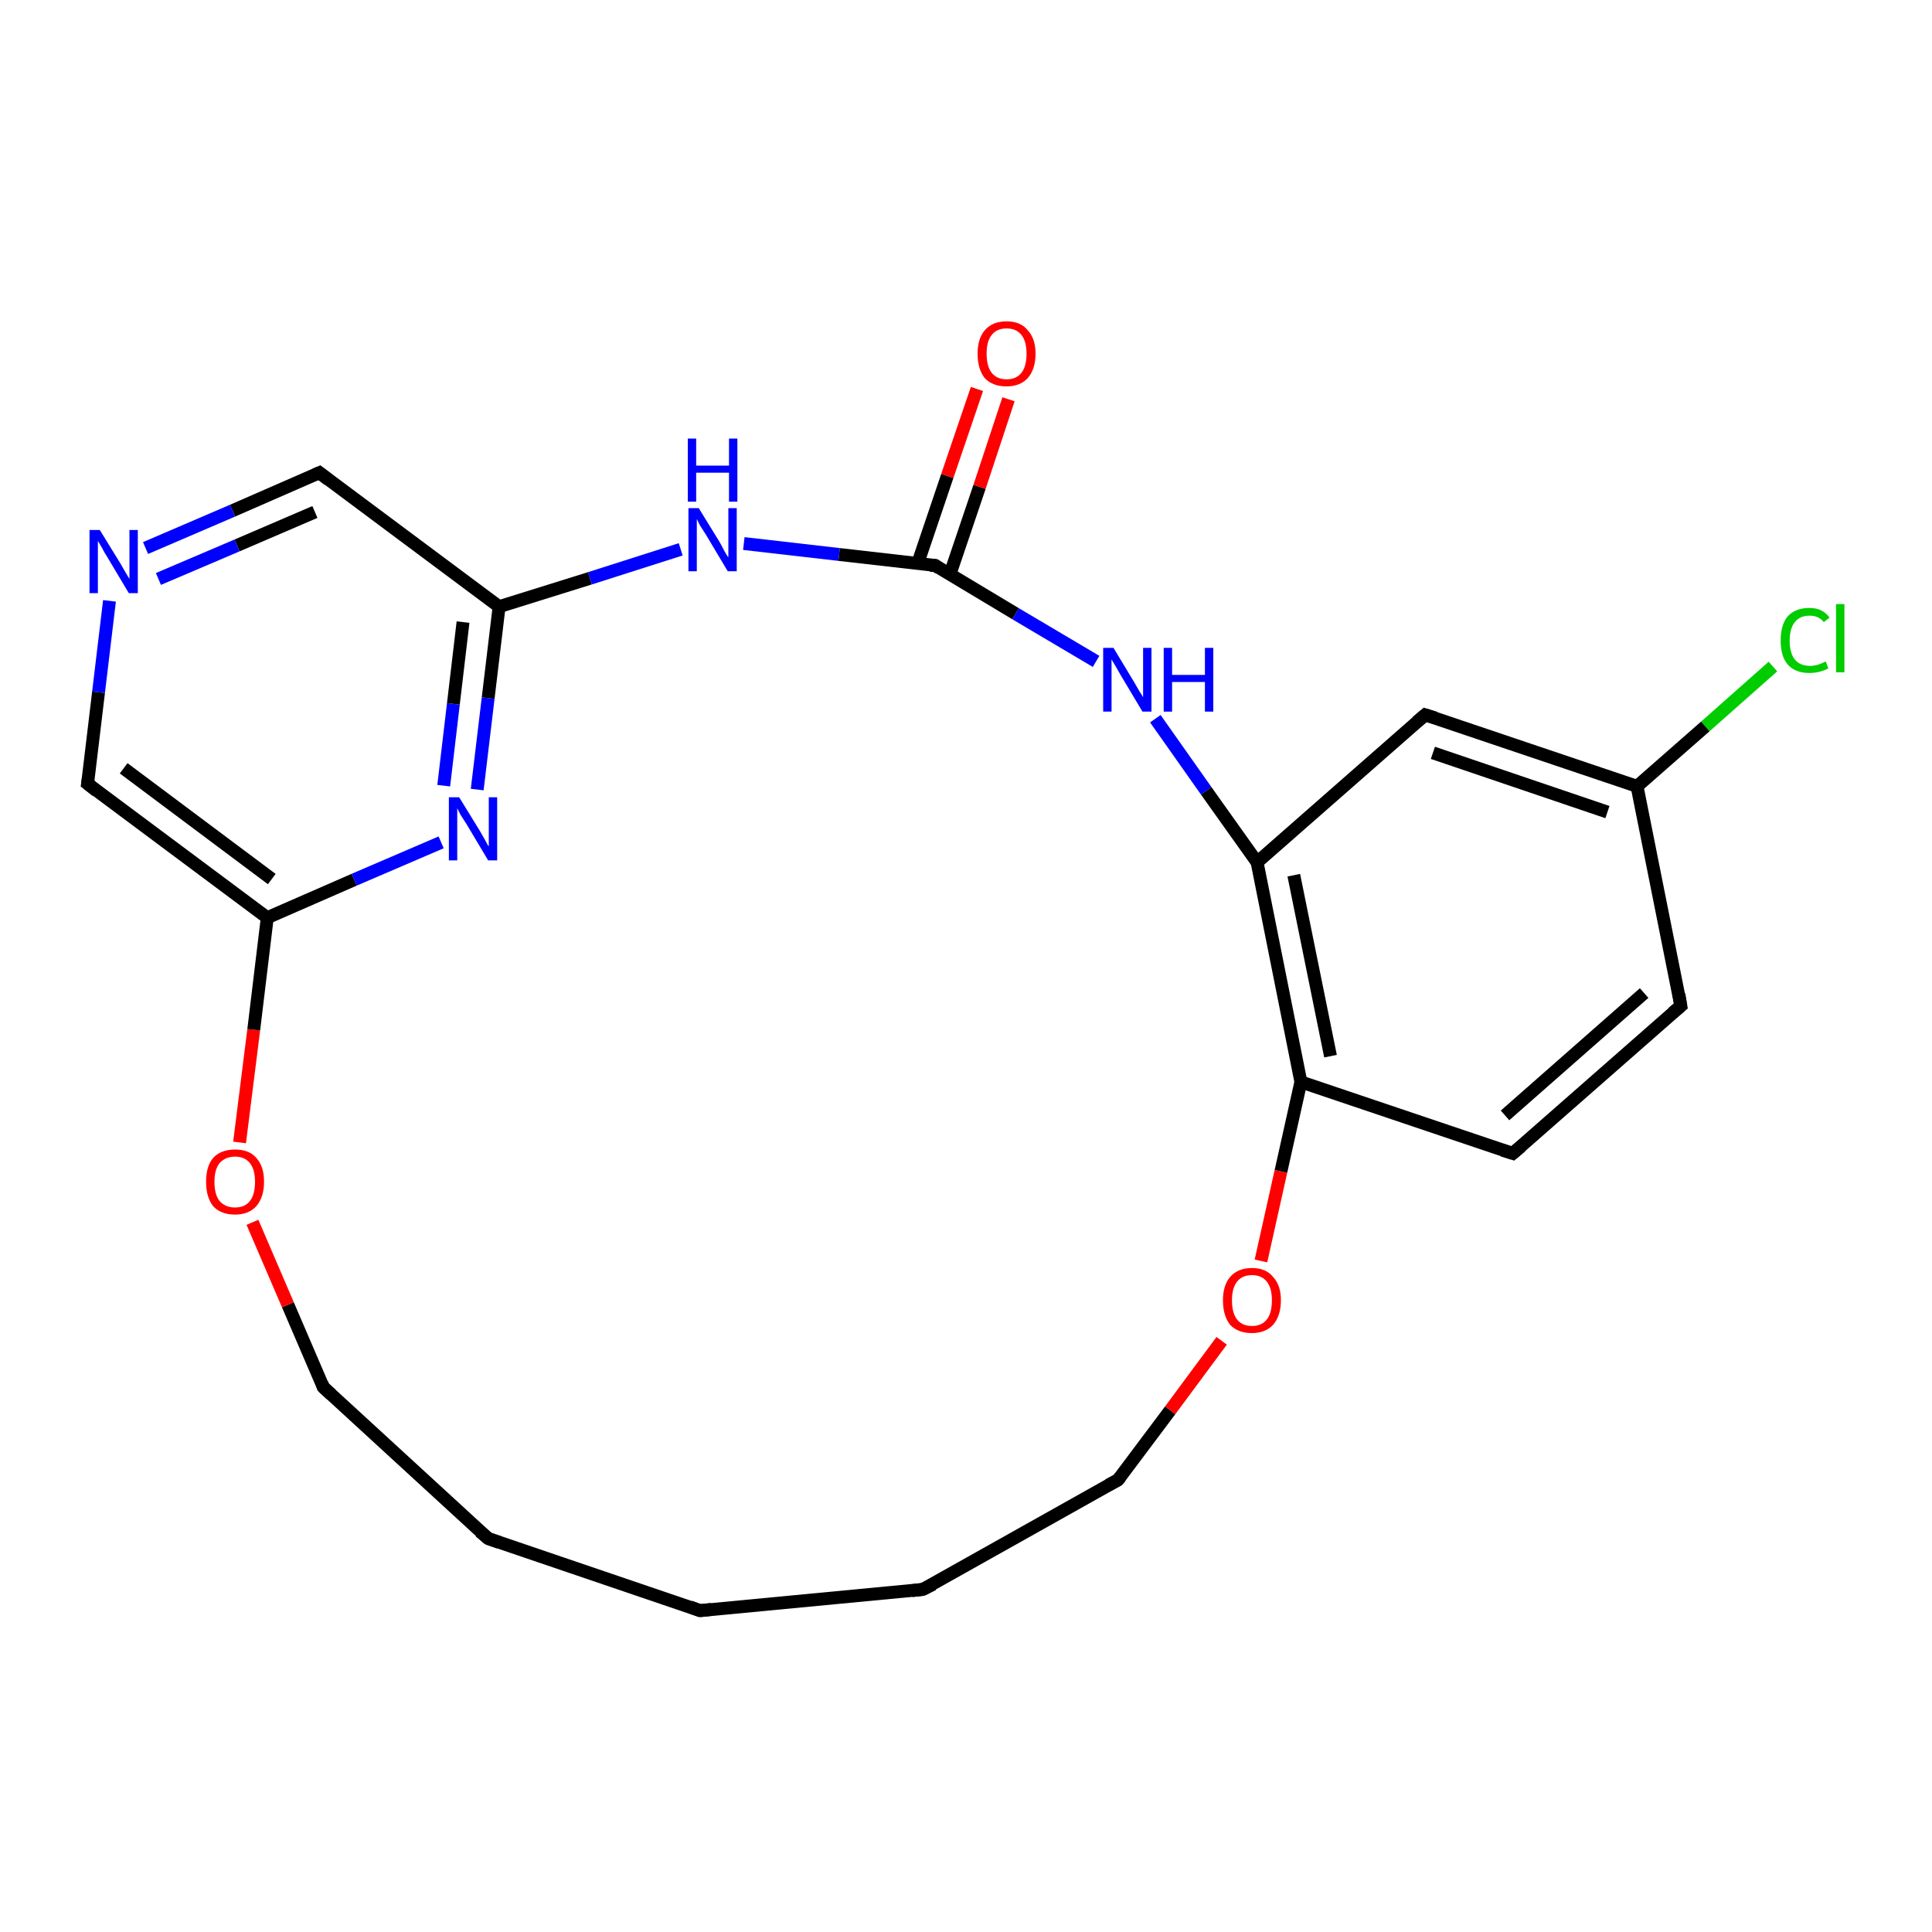 <?xml version='1.0' encoding='iso-8859-1'?>
<svg version='1.1' baseProfile='full'
              xmlns='http://www.w3.org/2000/svg'
                      xmlns:rdkit='http://www.rdkit.org/xml'
                      xmlns:xlink='http://www.w3.org/1999/xlink'
                  xml:space='preserve'
width='300px' height='300px' viewBox='0 0 300 300'>
<!-- END OF HEADER -->
<rect style='opacity:1.0;fill:#FFFFFF;stroke:none' width='300.0' height='300.0' x='0.0' y='0.0'> </rect>
<path class='bond-0 atom-0 atom-1' d='M 275.3,103.5 L 264.8,112.8' style='fill:none;fill-rule:evenodd;stroke:#00CC00;stroke-width:2.0px;stroke-linecap:butt;stroke-linejoin:miter;stroke-opacity:1' />
<path class='bond-0 atom-0 atom-1' d='M 264.8,112.8 L 254.2,122.1' style='fill:none;fill-rule:evenodd;stroke:#000000;stroke-width:2.0px;stroke-linecap:butt;stroke-linejoin:miter;stroke-opacity:1' />
<path class='bond-1 atom-1 atom-2' d='M 254.2,122.1 L 221.3,111.0' style='fill:none;fill-rule:evenodd;stroke:#000000;stroke-width:2.0px;stroke-linecap:butt;stroke-linejoin:miter;stroke-opacity:1' />
<path class='bond-1 atom-1 atom-2' d='M 249.6,126.1 L 222.5,116.9' style='fill:none;fill-rule:evenodd;stroke:#000000;stroke-width:2.0px;stroke-linecap:butt;stroke-linejoin:miter;stroke-opacity:1' />
<path class='bond-2 atom-2 atom-3' d='M 221.3,111.0 L 195.2,133.9' style='fill:none;fill-rule:evenodd;stroke:#000000;stroke-width:2.0px;stroke-linecap:butt;stroke-linejoin:miter;stroke-opacity:1' />
<path class='bond-3 atom-3 atom-4' d='M 195.2,133.9 L 202.0,168.0' style='fill:none;fill-rule:evenodd;stroke:#000000;stroke-width:2.0px;stroke-linecap:butt;stroke-linejoin:miter;stroke-opacity:1' />
<path class='bond-3 atom-3 atom-4' d='M 200.9,135.9 L 206.6,164.0' style='fill:none;fill-rule:evenodd;stroke:#000000;stroke-width:2.0px;stroke-linecap:butt;stroke-linejoin:miter;stroke-opacity:1' />
<path class='bond-4 atom-4 atom-5' d='M 202.0,168.0 L 198.9,181.9' style='fill:none;fill-rule:evenodd;stroke:#000000;stroke-width:2.0px;stroke-linecap:butt;stroke-linejoin:miter;stroke-opacity:1' />
<path class='bond-4 atom-4 atom-5' d='M 198.9,181.9 L 195.8,195.8' style='fill:none;fill-rule:evenodd;stroke:#FF0000;stroke-width:2.0px;stroke-linecap:butt;stroke-linejoin:miter;stroke-opacity:1' />
<path class='bond-5 atom-5 atom-6' d='M 189.7,208.2 L 181.7,219.0' style='fill:none;fill-rule:evenodd;stroke:#FF0000;stroke-width:2.0px;stroke-linecap:butt;stroke-linejoin:miter;stroke-opacity:1' />
<path class='bond-5 atom-5 atom-6' d='M 181.7,219.0 L 173.6,229.8' style='fill:none;fill-rule:evenodd;stroke:#000000;stroke-width:2.0px;stroke-linecap:butt;stroke-linejoin:miter;stroke-opacity:1' />
<path class='bond-6 atom-6 atom-7' d='M 173.6,229.8 L 143.3,246.8' style='fill:none;fill-rule:evenodd;stroke:#000000;stroke-width:2.0px;stroke-linecap:butt;stroke-linejoin:miter;stroke-opacity:1' />
<path class='bond-7 atom-7 atom-8' d='M 143.3,246.8 L 108.7,250.1' style='fill:none;fill-rule:evenodd;stroke:#000000;stroke-width:2.0px;stroke-linecap:butt;stroke-linejoin:miter;stroke-opacity:1' />
<path class='bond-8 atom-8 atom-9' d='M 108.7,250.1 L 75.8,238.9' style='fill:none;fill-rule:evenodd;stroke:#000000;stroke-width:2.0px;stroke-linecap:butt;stroke-linejoin:miter;stroke-opacity:1' />
<path class='bond-9 atom-9 atom-10' d='M 75.8,238.9 L 50.2,215.4' style='fill:none;fill-rule:evenodd;stroke:#000000;stroke-width:2.0px;stroke-linecap:butt;stroke-linejoin:miter;stroke-opacity:1' />
<path class='bond-10 atom-10 atom-11' d='M 50.2,215.4 L 44.7,202.6' style='fill:none;fill-rule:evenodd;stroke:#000000;stroke-width:2.0px;stroke-linecap:butt;stroke-linejoin:miter;stroke-opacity:1' />
<path class='bond-10 atom-10 atom-11' d='M 44.7,202.6 L 39.2,189.8' style='fill:none;fill-rule:evenodd;stroke:#FF0000;stroke-width:2.0px;stroke-linecap:butt;stroke-linejoin:miter;stroke-opacity:1' />
<path class='bond-11 atom-11 atom-12' d='M 37.2,177.4 L 39.4,159.9' style='fill:none;fill-rule:evenodd;stroke:#FF0000;stroke-width:2.0px;stroke-linecap:butt;stroke-linejoin:miter;stroke-opacity:1' />
<path class='bond-11 atom-11 atom-12' d='M 39.4,159.9 L 41.5,142.5' style='fill:none;fill-rule:evenodd;stroke:#000000;stroke-width:2.0px;stroke-linecap:butt;stroke-linejoin:miter;stroke-opacity:1' />
<path class='bond-12 atom-12 atom-13' d='M 41.5,142.5 L 55.0,136.6' style='fill:none;fill-rule:evenodd;stroke:#000000;stroke-width:2.0px;stroke-linecap:butt;stroke-linejoin:miter;stroke-opacity:1' />
<path class='bond-12 atom-12 atom-13' d='M 55.0,136.6 L 68.5,130.8' style='fill:none;fill-rule:evenodd;stroke:#0000FF;stroke-width:2.0px;stroke-linecap:butt;stroke-linejoin:miter;stroke-opacity:1' />
<path class='bond-13 atom-13 atom-14' d='M 74.1,122.6 L 75.8,108.4' style='fill:none;fill-rule:evenodd;stroke:#0000FF;stroke-width:2.0px;stroke-linecap:butt;stroke-linejoin:miter;stroke-opacity:1' />
<path class='bond-13 atom-13 atom-14' d='M 75.8,108.4 L 77.5,94.2' style='fill:none;fill-rule:evenodd;stroke:#000000;stroke-width:2.0px;stroke-linecap:butt;stroke-linejoin:miter;stroke-opacity:1' />
<path class='bond-13 atom-13 atom-14' d='M 68.9,122.0 L 70.4,109.3' style='fill:none;fill-rule:evenodd;stroke:#0000FF;stroke-width:2.0px;stroke-linecap:butt;stroke-linejoin:miter;stroke-opacity:1' />
<path class='bond-13 atom-13 atom-14' d='M 70.4,109.3 L 71.9,96.6' style='fill:none;fill-rule:evenodd;stroke:#000000;stroke-width:2.0px;stroke-linecap:butt;stroke-linejoin:miter;stroke-opacity:1' />
<path class='bond-14 atom-14 atom-15' d='M 77.5,94.2 L 49.6,73.4' style='fill:none;fill-rule:evenodd;stroke:#000000;stroke-width:2.0px;stroke-linecap:butt;stroke-linejoin:miter;stroke-opacity:1' />
<path class='bond-15 atom-15 atom-16' d='M 49.6,73.4 L 36.1,79.3' style='fill:none;fill-rule:evenodd;stroke:#000000;stroke-width:2.0px;stroke-linecap:butt;stroke-linejoin:miter;stroke-opacity:1' />
<path class='bond-15 atom-15 atom-16' d='M 36.1,79.3 L 22.6,85.1' style='fill:none;fill-rule:evenodd;stroke:#0000FF;stroke-width:2.0px;stroke-linecap:butt;stroke-linejoin:miter;stroke-opacity:1' />
<path class='bond-15 atom-15 atom-16' d='M 48.9,79.5 L 36.8,84.7' style='fill:none;fill-rule:evenodd;stroke:#000000;stroke-width:2.0px;stroke-linecap:butt;stroke-linejoin:miter;stroke-opacity:1' />
<path class='bond-15 atom-15 atom-16' d='M 36.8,84.7 L 24.6,89.9' style='fill:none;fill-rule:evenodd;stroke:#0000FF;stroke-width:2.0px;stroke-linecap:butt;stroke-linejoin:miter;stroke-opacity:1' />
<path class='bond-16 atom-16 atom-17' d='M 17.0,93.3 L 15.3,107.5' style='fill:none;fill-rule:evenodd;stroke:#0000FF;stroke-width:2.0px;stroke-linecap:butt;stroke-linejoin:miter;stroke-opacity:1' />
<path class='bond-16 atom-16 atom-17' d='M 15.3,107.5 L 13.6,121.7' style='fill:none;fill-rule:evenodd;stroke:#000000;stroke-width:2.0px;stroke-linecap:butt;stroke-linejoin:miter;stroke-opacity:1' />
<path class='bond-17 atom-14 atom-18' d='M 77.5,94.2 L 91.6,89.8' style='fill:none;fill-rule:evenodd;stroke:#000000;stroke-width:2.0px;stroke-linecap:butt;stroke-linejoin:miter;stroke-opacity:1' />
<path class='bond-17 atom-14 atom-18' d='M 91.6,89.8 L 105.7,85.3' style='fill:none;fill-rule:evenodd;stroke:#0000FF;stroke-width:2.0px;stroke-linecap:butt;stroke-linejoin:miter;stroke-opacity:1' />
<path class='bond-18 atom-18 atom-19' d='M 115.5,84.4 L 130.3,86.1' style='fill:none;fill-rule:evenodd;stroke:#0000FF;stroke-width:2.0px;stroke-linecap:butt;stroke-linejoin:miter;stroke-opacity:1' />
<path class='bond-18 atom-18 atom-19' d='M 130.3,86.1 L 145.2,87.8' style='fill:none;fill-rule:evenodd;stroke:#000000;stroke-width:2.0px;stroke-linecap:butt;stroke-linejoin:miter;stroke-opacity:1' />
<path class='bond-19 atom-19 atom-20' d='M 147.5,89.2 L 152.1,75.6' style='fill:none;fill-rule:evenodd;stroke:#000000;stroke-width:2.0px;stroke-linecap:butt;stroke-linejoin:miter;stroke-opacity:1' />
<path class='bond-19 atom-19 atom-20' d='M 152.1,75.6 L 156.6,62.0' style='fill:none;fill-rule:evenodd;stroke:#FF0000;stroke-width:2.0px;stroke-linecap:butt;stroke-linejoin:miter;stroke-opacity:1' />
<path class='bond-19 atom-19 atom-20' d='M 142.5,87.5 L 147.1,73.9' style='fill:none;fill-rule:evenodd;stroke:#000000;stroke-width:2.0px;stroke-linecap:butt;stroke-linejoin:miter;stroke-opacity:1' />
<path class='bond-19 atom-19 atom-20' d='M 147.1,73.9 L 151.7,60.4' style='fill:none;fill-rule:evenodd;stroke:#FF0000;stroke-width:2.0px;stroke-linecap:butt;stroke-linejoin:miter;stroke-opacity:1' />
<path class='bond-20 atom-19 atom-21' d='M 145.2,87.8 L 157.7,95.3' style='fill:none;fill-rule:evenodd;stroke:#000000;stroke-width:2.0px;stroke-linecap:butt;stroke-linejoin:miter;stroke-opacity:1' />
<path class='bond-20 atom-19 atom-21' d='M 157.7,95.3 L 170.2,102.7' style='fill:none;fill-rule:evenodd;stroke:#0000FF;stroke-width:2.0px;stroke-linecap:butt;stroke-linejoin:miter;stroke-opacity:1' />
<path class='bond-21 atom-4 atom-22' d='M 202.0,168.0 L 234.9,179.1' style='fill:none;fill-rule:evenodd;stroke:#000000;stroke-width:2.0px;stroke-linecap:butt;stroke-linejoin:miter;stroke-opacity:1' />
<path class='bond-22 atom-22 atom-23' d='M 234.9,179.1 L 261.0,156.2' style='fill:none;fill-rule:evenodd;stroke:#000000;stroke-width:2.0px;stroke-linecap:butt;stroke-linejoin:miter;stroke-opacity:1' />
<path class='bond-22 atom-22 atom-23' d='M 233.7,173.2 L 255.3,154.2' style='fill:none;fill-rule:evenodd;stroke:#000000;stroke-width:2.0px;stroke-linecap:butt;stroke-linejoin:miter;stroke-opacity:1' />
<path class='bond-23 atom-17 atom-12' d='M 13.6,121.7 L 41.5,142.5' style='fill:none;fill-rule:evenodd;stroke:#000000;stroke-width:2.0px;stroke-linecap:butt;stroke-linejoin:miter;stroke-opacity:1' />
<path class='bond-23 atom-17 atom-12' d='M 19.2,119.3 L 42.2,136.5' style='fill:none;fill-rule:evenodd;stroke:#000000;stroke-width:2.0px;stroke-linecap:butt;stroke-linejoin:miter;stroke-opacity:1' />
<path class='bond-24 atom-21 atom-3' d='M 179.4,111.6 L 187.3,122.8' style='fill:none;fill-rule:evenodd;stroke:#0000FF;stroke-width:2.0px;stroke-linecap:butt;stroke-linejoin:miter;stroke-opacity:1' />
<path class='bond-24 atom-21 atom-3' d='M 187.3,122.8 L 195.2,133.9' style='fill:none;fill-rule:evenodd;stroke:#000000;stroke-width:2.0px;stroke-linecap:butt;stroke-linejoin:miter;stroke-opacity:1' />
<path class='bond-25 atom-23 atom-1' d='M 261.0,156.2 L 254.2,122.1' style='fill:none;fill-rule:evenodd;stroke:#000000;stroke-width:2.0px;stroke-linecap:butt;stroke-linejoin:miter;stroke-opacity:1' />
<path d='M 222.9,111.5 L 221.3,111.0 L 220.0,112.1' style='fill:none;stroke:#000000;stroke-width:2.0px;stroke-linecap:butt;stroke-linejoin:miter;stroke-opacity:1;' />
<path d='M 174.0,229.3 L 173.6,229.8 L 172.1,230.6' style='fill:none;stroke:#000000;stroke-width:2.0px;stroke-linecap:butt;stroke-linejoin:miter;stroke-opacity:1;' />
<path d='M 144.9,246.0 L 143.3,246.8 L 141.6,247.0' style='fill:none;stroke:#000000;stroke-width:2.0px;stroke-linecap:butt;stroke-linejoin:miter;stroke-opacity:1;' />
<path d='M 110.5,249.9 L 108.7,250.1 L 107.1,249.5' style='fill:none;stroke:#000000;stroke-width:2.0px;stroke-linecap:butt;stroke-linejoin:miter;stroke-opacity:1;' />
<path d='M 77.5,239.5 L 75.8,238.9 L 74.5,237.8' style='fill:none;stroke:#000000;stroke-width:2.0px;stroke-linecap:butt;stroke-linejoin:miter;stroke-opacity:1;' />
<path d='M 51.5,216.6 L 50.2,215.4 L 50.0,214.8' style='fill:none;stroke:#000000;stroke-width:2.0px;stroke-linecap:butt;stroke-linejoin:miter;stroke-opacity:1;' />
<path d='M 51.0,74.5 L 49.6,73.4 L 48.9,73.7' style='fill:none;stroke:#000000;stroke-width:2.0px;stroke-linecap:butt;stroke-linejoin:miter;stroke-opacity:1;' />
<path d='M 13.7,121.0 L 13.6,121.7 L 15.0,122.8' style='fill:none;stroke:#000000;stroke-width:2.0px;stroke-linecap:butt;stroke-linejoin:miter;stroke-opacity:1;' />
<path d='M 144.4,87.8 L 145.2,87.8 L 145.8,88.2' style='fill:none;stroke:#000000;stroke-width:2.0px;stroke-linecap:butt;stroke-linejoin:miter;stroke-opacity:1;' />
<path d='M 233.3,178.6 L 234.9,179.1 L 236.2,178.0' style='fill:none;stroke:#000000;stroke-width:2.0px;stroke-linecap:butt;stroke-linejoin:miter;stroke-opacity:1;' />
<path d='M 259.7,157.3 L 261.0,156.2 L 260.7,154.4' style='fill:none;stroke:#000000;stroke-width:2.0px;stroke-linecap:butt;stroke-linejoin:miter;stroke-opacity:1;' />
<path class='atom-0' d='M 276.5 99.5
Q 276.5 97.0, 277.6 95.7
Q 278.8 94.4, 281.0 94.4
Q 283.0 94.4, 284.1 95.9
L 283.2 96.6
Q 282.4 95.6, 281.0 95.6
Q 279.5 95.6, 278.7 96.6
Q 277.9 97.6, 277.9 99.5
Q 277.9 101.4, 278.7 102.4
Q 279.5 103.4, 281.1 103.4
Q 282.2 103.4, 283.5 102.7
L 283.9 103.8
Q 283.3 104.1, 282.6 104.3
Q 281.8 104.5, 280.9 104.5
Q 278.8 104.5, 277.6 103.2
Q 276.5 101.9, 276.5 99.5
' fill='#00CC00'/>
<path class='atom-0' d='M 285.1 93.8
L 286.4 93.8
L 286.4 104.4
L 285.1 104.4
L 285.1 93.8
' fill='#00CC00'/>
<path class='atom-5' d='M 189.9 201.9
Q 189.9 199.6, 191.0 198.3
Q 192.2 196.9, 194.4 196.9
Q 196.6 196.9, 197.7 198.3
Q 198.9 199.6, 198.9 201.9
Q 198.9 204.3, 197.7 205.7
Q 196.5 207.0, 194.4 207.0
Q 192.2 207.0, 191.0 205.7
Q 189.9 204.3, 189.9 201.9
M 194.4 205.9
Q 195.9 205.9, 196.7 204.9
Q 197.5 203.9, 197.5 201.9
Q 197.5 200.0, 196.7 199.0
Q 195.9 198.0, 194.4 198.0
Q 192.9 198.0, 192.1 199.0
Q 191.3 200.0, 191.3 201.9
Q 191.3 203.9, 192.1 204.9
Q 192.9 205.9, 194.4 205.9
' fill='#FF0000'/>
<path class='atom-11' d='M 32.0 183.5
Q 32.0 181.1, 33.1 179.8
Q 34.3 178.5, 36.5 178.5
Q 38.7 178.5, 39.8 179.8
Q 41.0 181.1, 41.0 183.5
Q 41.0 185.9, 39.8 187.3
Q 38.6 188.6, 36.5 188.6
Q 34.3 188.6, 33.1 187.3
Q 32.0 185.9, 32.0 183.5
M 36.5 187.5
Q 38.0 187.5, 38.8 186.5
Q 39.6 185.5, 39.6 183.5
Q 39.6 181.6, 38.8 180.6
Q 38.0 179.6, 36.5 179.6
Q 35.0 179.6, 34.1 180.6
Q 33.3 181.6, 33.3 183.5
Q 33.3 185.5, 34.1 186.5
Q 35.0 187.5, 36.5 187.5
' fill='#FF0000'/>
<path class='atom-13' d='M 71.3 123.8
L 74.5 129.0
Q 74.8 129.5, 75.3 130.4
Q 75.8 131.4, 75.9 131.4
L 75.9 123.8
L 77.2 123.8
L 77.2 133.6
L 75.8 133.6
L 72.4 127.9
Q 72.0 127.3, 71.5 126.5
Q 71.1 125.7, 71.0 125.5
L 71.0 133.6
L 69.7 133.6
L 69.7 123.8
L 71.3 123.8
' fill='#0000FF'/>
<path class='atom-16' d='M 15.5 82.3
L 18.7 87.5
Q 19.0 88.0, 19.5 88.9
Q 20.1 89.9, 20.1 89.9
L 20.1 82.3
L 21.4 82.3
L 21.4 92.1
L 20.0 92.1
L 16.6 86.4
Q 16.2 85.8, 15.8 85.0
Q 15.3 84.2, 15.2 84.0
L 15.2 92.1
L 13.9 92.1
L 13.9 82.3
L 15.5 82.3
' fill='#0000FF'/>
<path class='atom-18' d='M 108.5 78.9
L 111.7 84.1
Q 112.0 84.6, 112.5 85.6
Q 113.0 86.5, 113.1 86.5
L 113.1 78.9
L 114.4 78.9
L 114.4 88.7
L 113.0 88.7
L 109.6 83.0
Q 109.2 82.4, 108.7 81.6
Q 108.3 80.8, 108.2 80.6
L 108.2 88.7
L 106.9 88.7
L 106.9 78.9
L 108.5 78.9
' fill='#0000FF'/>
<path class='atom-18' d='M 106.8 68.1
L 108.1 68.1
L 108.1 72.3
L 113.2 72.3
L 113.2 68.1
L 114.5 68.1
L 114.5 77.9
L 113.2 77.9
L 113.2 73.4
L 108.1 73.4
L 108.1 77.9
L 106.8 77.9
L 106.8 68.1
' fill='#0000FF'/>
<path class='atom-20' d='M 151.8 54.9
Q 151.8 52.6, 152.9 51.3
Q 154.1 49.9, 156.3 49.9
Q 158.5 49.9, 159.6 51.3
Q 160.8 52.6, 160.8 54.9
Q 160.8 57.3, 159.6 58.7
Q 158.4 60.0, 156.3 60.0
Q 154.1 60.0, 152.9 58.7
Q 151.8 57.3, 151.8 54.9
M 156.3 58.9
Q 157.8 58.9, 158.6 57.9
Q 159.4 56.9, 159.4 54.9
Q 159.4 53.0, 158.6 52.0
Q 157.8 51.0, 156.3 51.0
Q 154.8 51.0, 154.0 52.0
Q 153.2 53.0, 153.2 54.9
Q 153.2 56.9, 154.0 57.9
Q 154.8 58.9, 156.3 58.9
' fill='#FF0000'/>
<path class='atom-21' d='M 172.9 100.6
L 176.1 105.9
Q 176.4 106.4, 176.9 107.3
Q 177.5 108.2, 177.5 108.3
L 177.5 100.6
L 178.8 100.6
L 178.8 110.5
L 177.4 110.5
L 174.0 104.8
Q 173.6 104.1, 173.2 103.4
Q 172.7 102.6, 172.6 102.4
L 172.6 110.5
L 171.3 110.5
L 171.3 100.6
L 172.9 100.6
' fill='#0000FF'/>
<path class='atom-21' d='M 180.7 100.6
L 182.0 100.6
L 182.0 104.8
L 187.1 104.8
L 187.1 100.6
L 188.4 100.6
L 188.4 110.5
L 187.1 110.5
L 187.1 105.9
L 182.0 105.9
L 182.0 110.5
L 180.7 110.5
L 180.7 100.6
' fill='#0000FF'/>
</svg>
